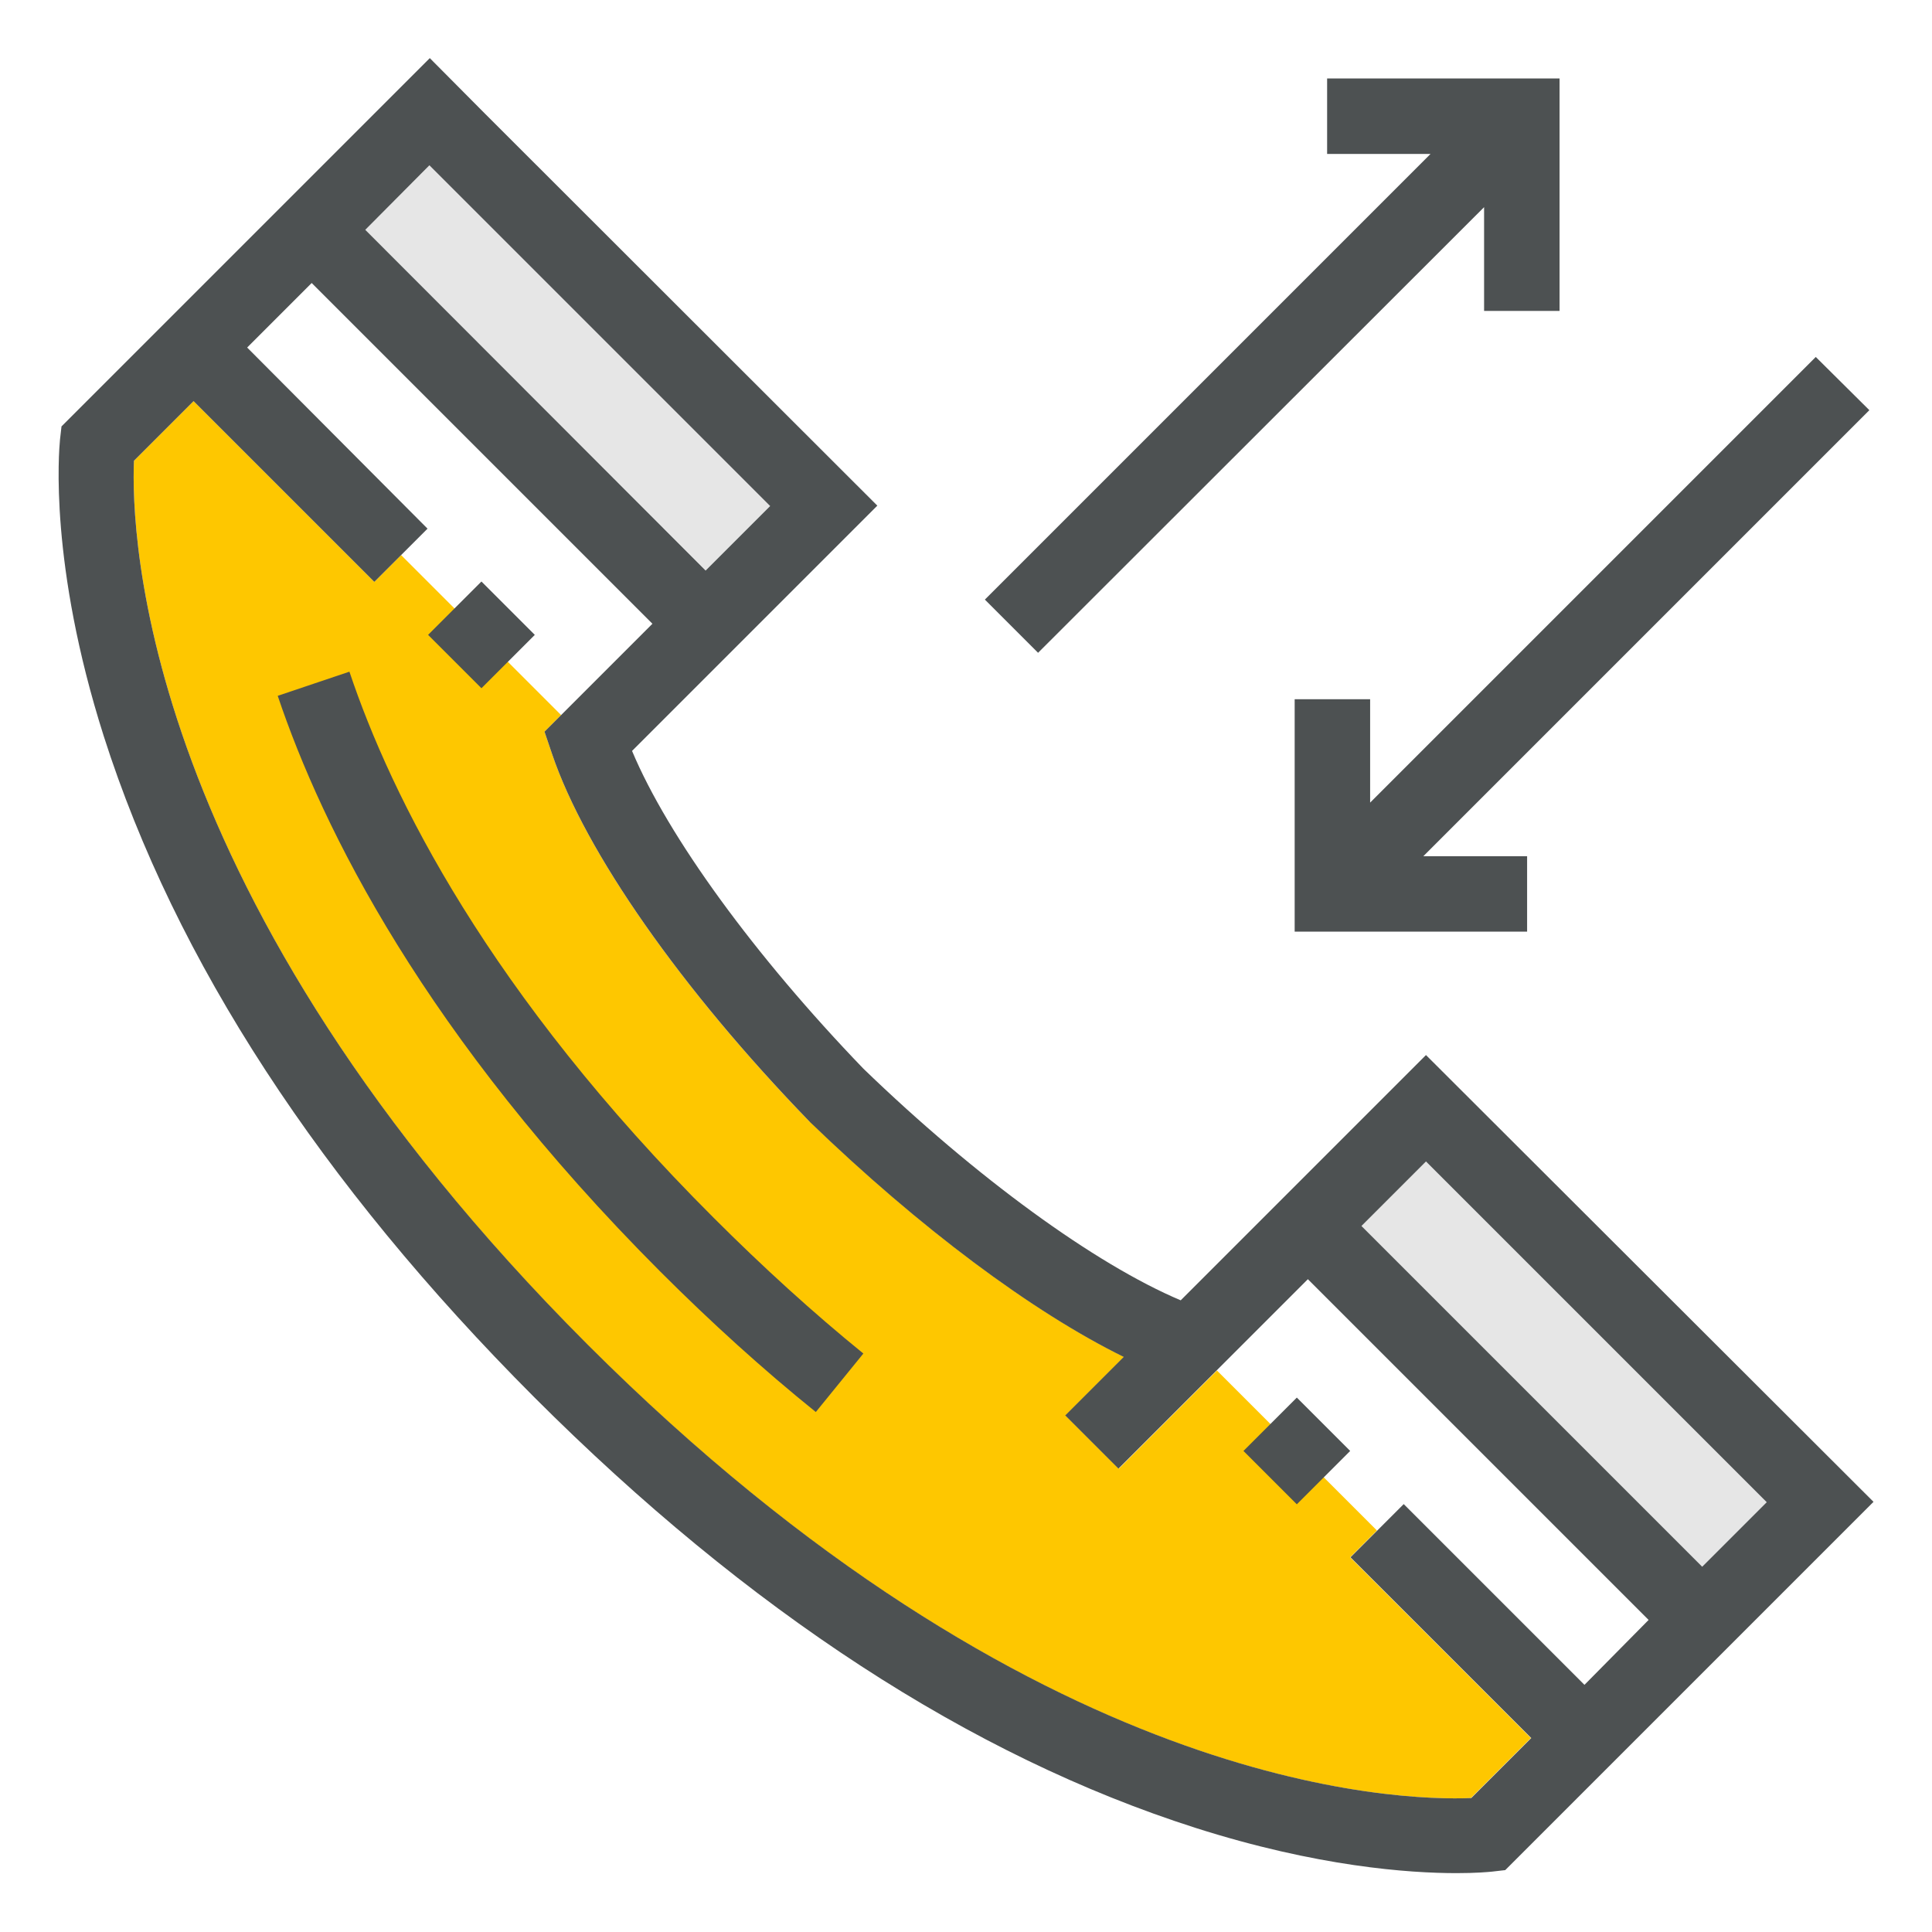 <?xml version="1.0" encoding="utf-8"?>
<!-- Generator: Adobe Illustrator 24.0.1, SVG Export Plug-In . SVG Version: 6.00 Build 0)  -->
<svg version="1.1" id="Layer_1" xmlns="http://www.w3.org/2000/svg" xmlns:xlink="http://www.w3.org/1999/xlink" x="0px" y="0px"
	 viewBox="0 0 512 512" style="enable-background:new 0 0 512 512;" xml:space="preserve">
<style type="text/css">
	.st0{fill:#E6E6E6;}
	.st1{fill:#FEC700;}
	.st2{fill:#4D5152;}
</style>
<g>
	
		<rect x="138.4" y="33.6" transform="matrix(0.707 -0.707 0.707 0.707 -24.849 134.94)" class="st0" width="24.2" height="127.7"/>
	
		<rect x="402.5" y="297.7" transform="matrix(0.707 -0.707 0.707 0.707 -134.238 399.016)" class="st0" width="24.2" height="127.7"/>
	<path class="st1" d="M214.8,297.4c29,28,58.9,50.3,83.1,62.2l-15.5,15.5l14.1,14.1l26-26l42.4,42.4l-7.1,7.1l47.9,47.9l-15.9,15.9
		c-19.3,0.8-115.7-1.8-234.2-120.2C37.3,237.8,34.7,141.3,35.5,122.1l15.8-15.8l47.9,47.9l7.1-7.1l42.4,42.4l-4.4,4.4l2,5.9
		c8.8,26,34.3,62.4,68.2,97.4"/>
	<g>
		<polygon class="st2" points="275.1,173 393.3,54.9 393.3,82.4 413.3,82.4 413.3,20.8 351.7,20.8 351.7,40.8 379.1,40.8 261,158.9 
					"/>
		<polygon class="st2" points="363.1,185.3 343.1,185.3 343.1,246.9 404.7,246.9 404.7,226.9 377.2,226.9 495.4,108.7 481.2,94.6 
			363.1,212.7 		"/>
		<path class="st2" d="M92.6,178l-19,6.4C85.4,219.5,112.6,274.5,175,337c13.5,13.5,27.3,26,41.2,37.2l12.6-15.5
			c-13.3-10.8-26.6-22.9-39.6-35.9C129.5,263.2,103.7,211.1,92.6,178z"/>
		<path class="st2" d="M377.9,279.6l-65,65c-22.7-9.6-54.2-32.5-84.1-61.4C200,253.3,177,221.7,167.5,199l65-65L128.6,30.2
			l-14.7-14.8l-97.6,97.6l-0.4,3.5c-0.3,3.2-2.9,33,11.6,78.6c19,59.5,57.4,118.4,114.1,175.2c56.7,56.7,115.7,95.1,175.2,114.1
			c32.3,10.3,56.6,12,69.2,12c5.2,0,8.4-0.3,9.4-0.4l3.5-0.4l97.6-97.6L377.9,279.6z M113.8,43.8l90.3,90.3l-17.1,17.1L96.8,60.9
			L113.8,43.8z M419.9,446.5L372,398.6l-14.1,14.1l47.9,47.9l-15.9,15.9c-19.3,0.8-115.7-1.8-234.2-120.2
			C37.3,237.8,34.7,141.3,35.5,122.1l15.8-15.8l47.9,47.9l14.1-14.1L65.5,92.1L82.6,75l90.3,90.3l-28.6,28.6l2,5.9
			c8.8,26,34.3,62.4,68.2,97.4l0.2,0.2c29,28,58.9,50.3,83.1,62.2l-15.5,15.5l14.1,14.1l12.1-12.1l20.3-20.3l17.8-17.8l90.3,90.3
			L419.9,446.5z M360.8,324.9l17.1-17.1l90.3,90.3l-17.1,17.1L360.8,324.9z"/>
		
			<rect x="117.6" y="158.3" transform="matrix(0.707 -0.707 0.707 0.707 -81.613 139.472)" class="st2" width="20" height="20"/>
		
			<rect x="333.7" y="374.5" transform="matrix(0.707 -0.707 0.707 0.707 -171.166 355.669)" class="st2" width="20" height="20"/>
	</g>
</g>
</svg>
